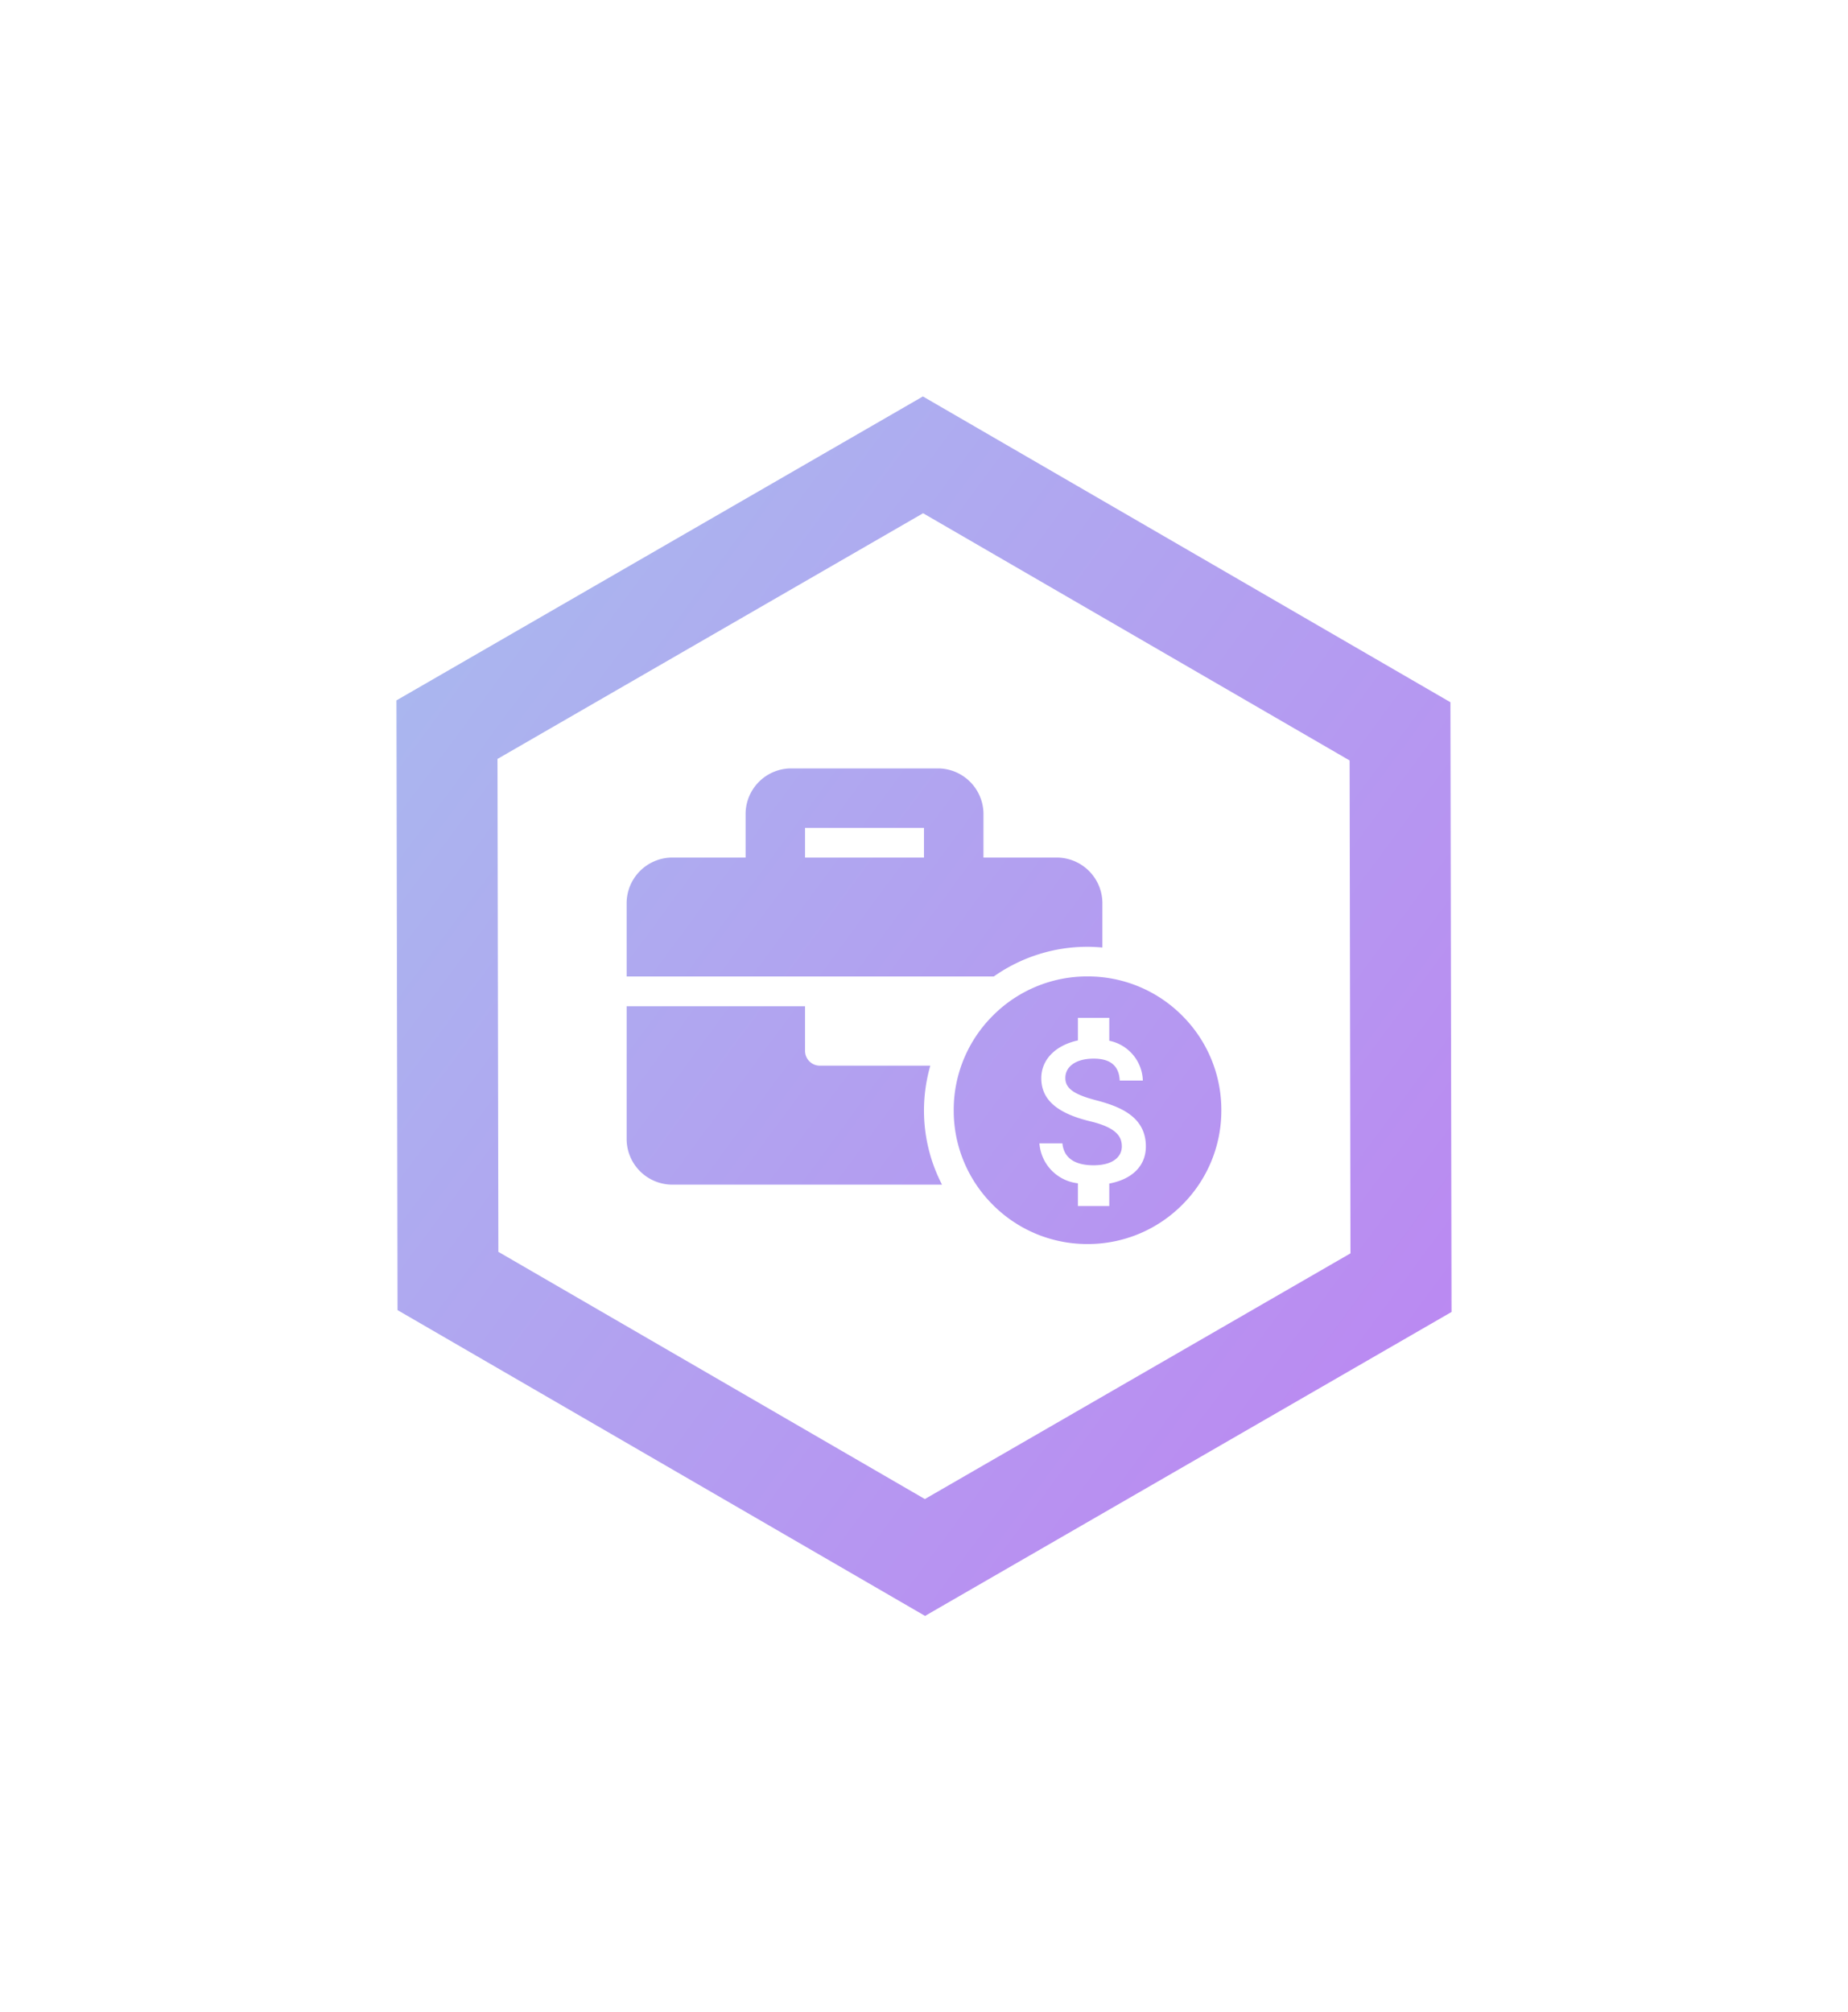 <svg xmlns="http://www.w3.org/2000/svg" xmlns:xlink="http://www.w3.org/1999/xlink" width="139.839" height="152.281" viewBox="0 0 139.839 152.281">
  <defs>
    <linearGradient id="linear-gradient" x1="0.938" y1="0.774" x2="0" y2="0.225" gradientUnits="objectBoundingBox">
      <stop offset="0" stop-color="#c373f3"/>
      <stop offset="1" stop-color="#aab6ef"/>
    </linearGradient>
    <filter id="Объединение_47" x="0" y="0" width="139.839" height="152.281" filterUnits="userSpaceOnUse">
      <feOffset input="SourceAlpha"/>
      <feGaussianBlur stdDeviation="10" result="blur"/>
      <feFlood flood-color="#70f"/>
      <feComposite operator="in" in2="blur"/>
      <feComposite in="SourceGraphic"/>
    </filter>
  </defs>
  <g id="Сгруппировать_3046" data-name="Сгруппировать 3046" transform="translate(-193.08 -161.859)">
    <g transform="matrix(1, 0, 0, 1, 193.08, 161.86)" filter="url(#Объединение_47)">
      <path id="Объединение_47-2" data-name="Объединение 47" d="M-6605.919-5364.86-6606-5411l39.837-23,39.918,23.141.083,46.141-39.839,23Zm7.565-41.709.066,37.3,32.272,18.708,32.206-18.593-.065-37.3-32.274-18.708Zm37.486,33.745a10.053,10.053,0,0,1-2.964-7.16,10.059,10.059,0,0,1,2.964-7.161,10.056,10.056,0,0,1,7.162-2.966,10.056,10.056,0,0,1,7.161,2.966,10.059,10.059,0,0,1,2.964,7.161,10.053,10.053,0,0,1-2.964,7.16,10.06,10.06,0,0,1-7.161,2.964A10.061,10.061,0,0,1-6560.868-5372.824Zm6.435-1.631v1.719h2.372v-1.7c1.759-.332,2.769-1.354,2.769-2.807,0-2.216-1.882-3-3.72-3.483-1.729-.448-2.373-.909-2.373-1.7,0-.89.839-1.464,2.137-1.464,1.277,0,1.925.544,1.978,1.661h1.749a3.172,3.172,0,0,0-2.54-3.014v-1.734h-2.372v1.709c-1.711.371-2.772,1.465-2.772,2.858,0,1.618,1.182,2.656,3.718,3.268,2.094.5,2.376,1.245,2.376,1.906,0,.685-.562,1.416-2.137,1.416-1.822,0-2.29-.9-2.359-1.661h-1.739A3.282,3.282,0,0,0-6554.433-5374.456Zm-10.284.1h-20.49a3.463,3.463,0,0,1-3.375-3.375v-10.125h13.5v3.375a1.125,1.125,0,0,0,1.124,1.124h8.354a12.41,12.41,0,0,0-.478,3.375,12.214,12.214,0,0,0,1.363,5.624h0Zm-23.865-15.751v-5.624a3.464,3.464,0,0,1,3.375-3.375h5.627v-3.375a3.459,3.459,0,0,1,3.372-3.372h11.252a3.461,3.461,0,0,1,3.375,3.372v3.375h5.624a3.464,3.464,0,0,1,3.375,3.375v3.432c-.436-.038-.794-.056-1.124-.056a12.291,12.291,0,0,0-7.094,2.248Zm13.5-9h9v-2.248h-9Z" transform="translate(6636 5464)" fill="url(#linear-gradient)"/>
    </g>
  </g>
</svg>
